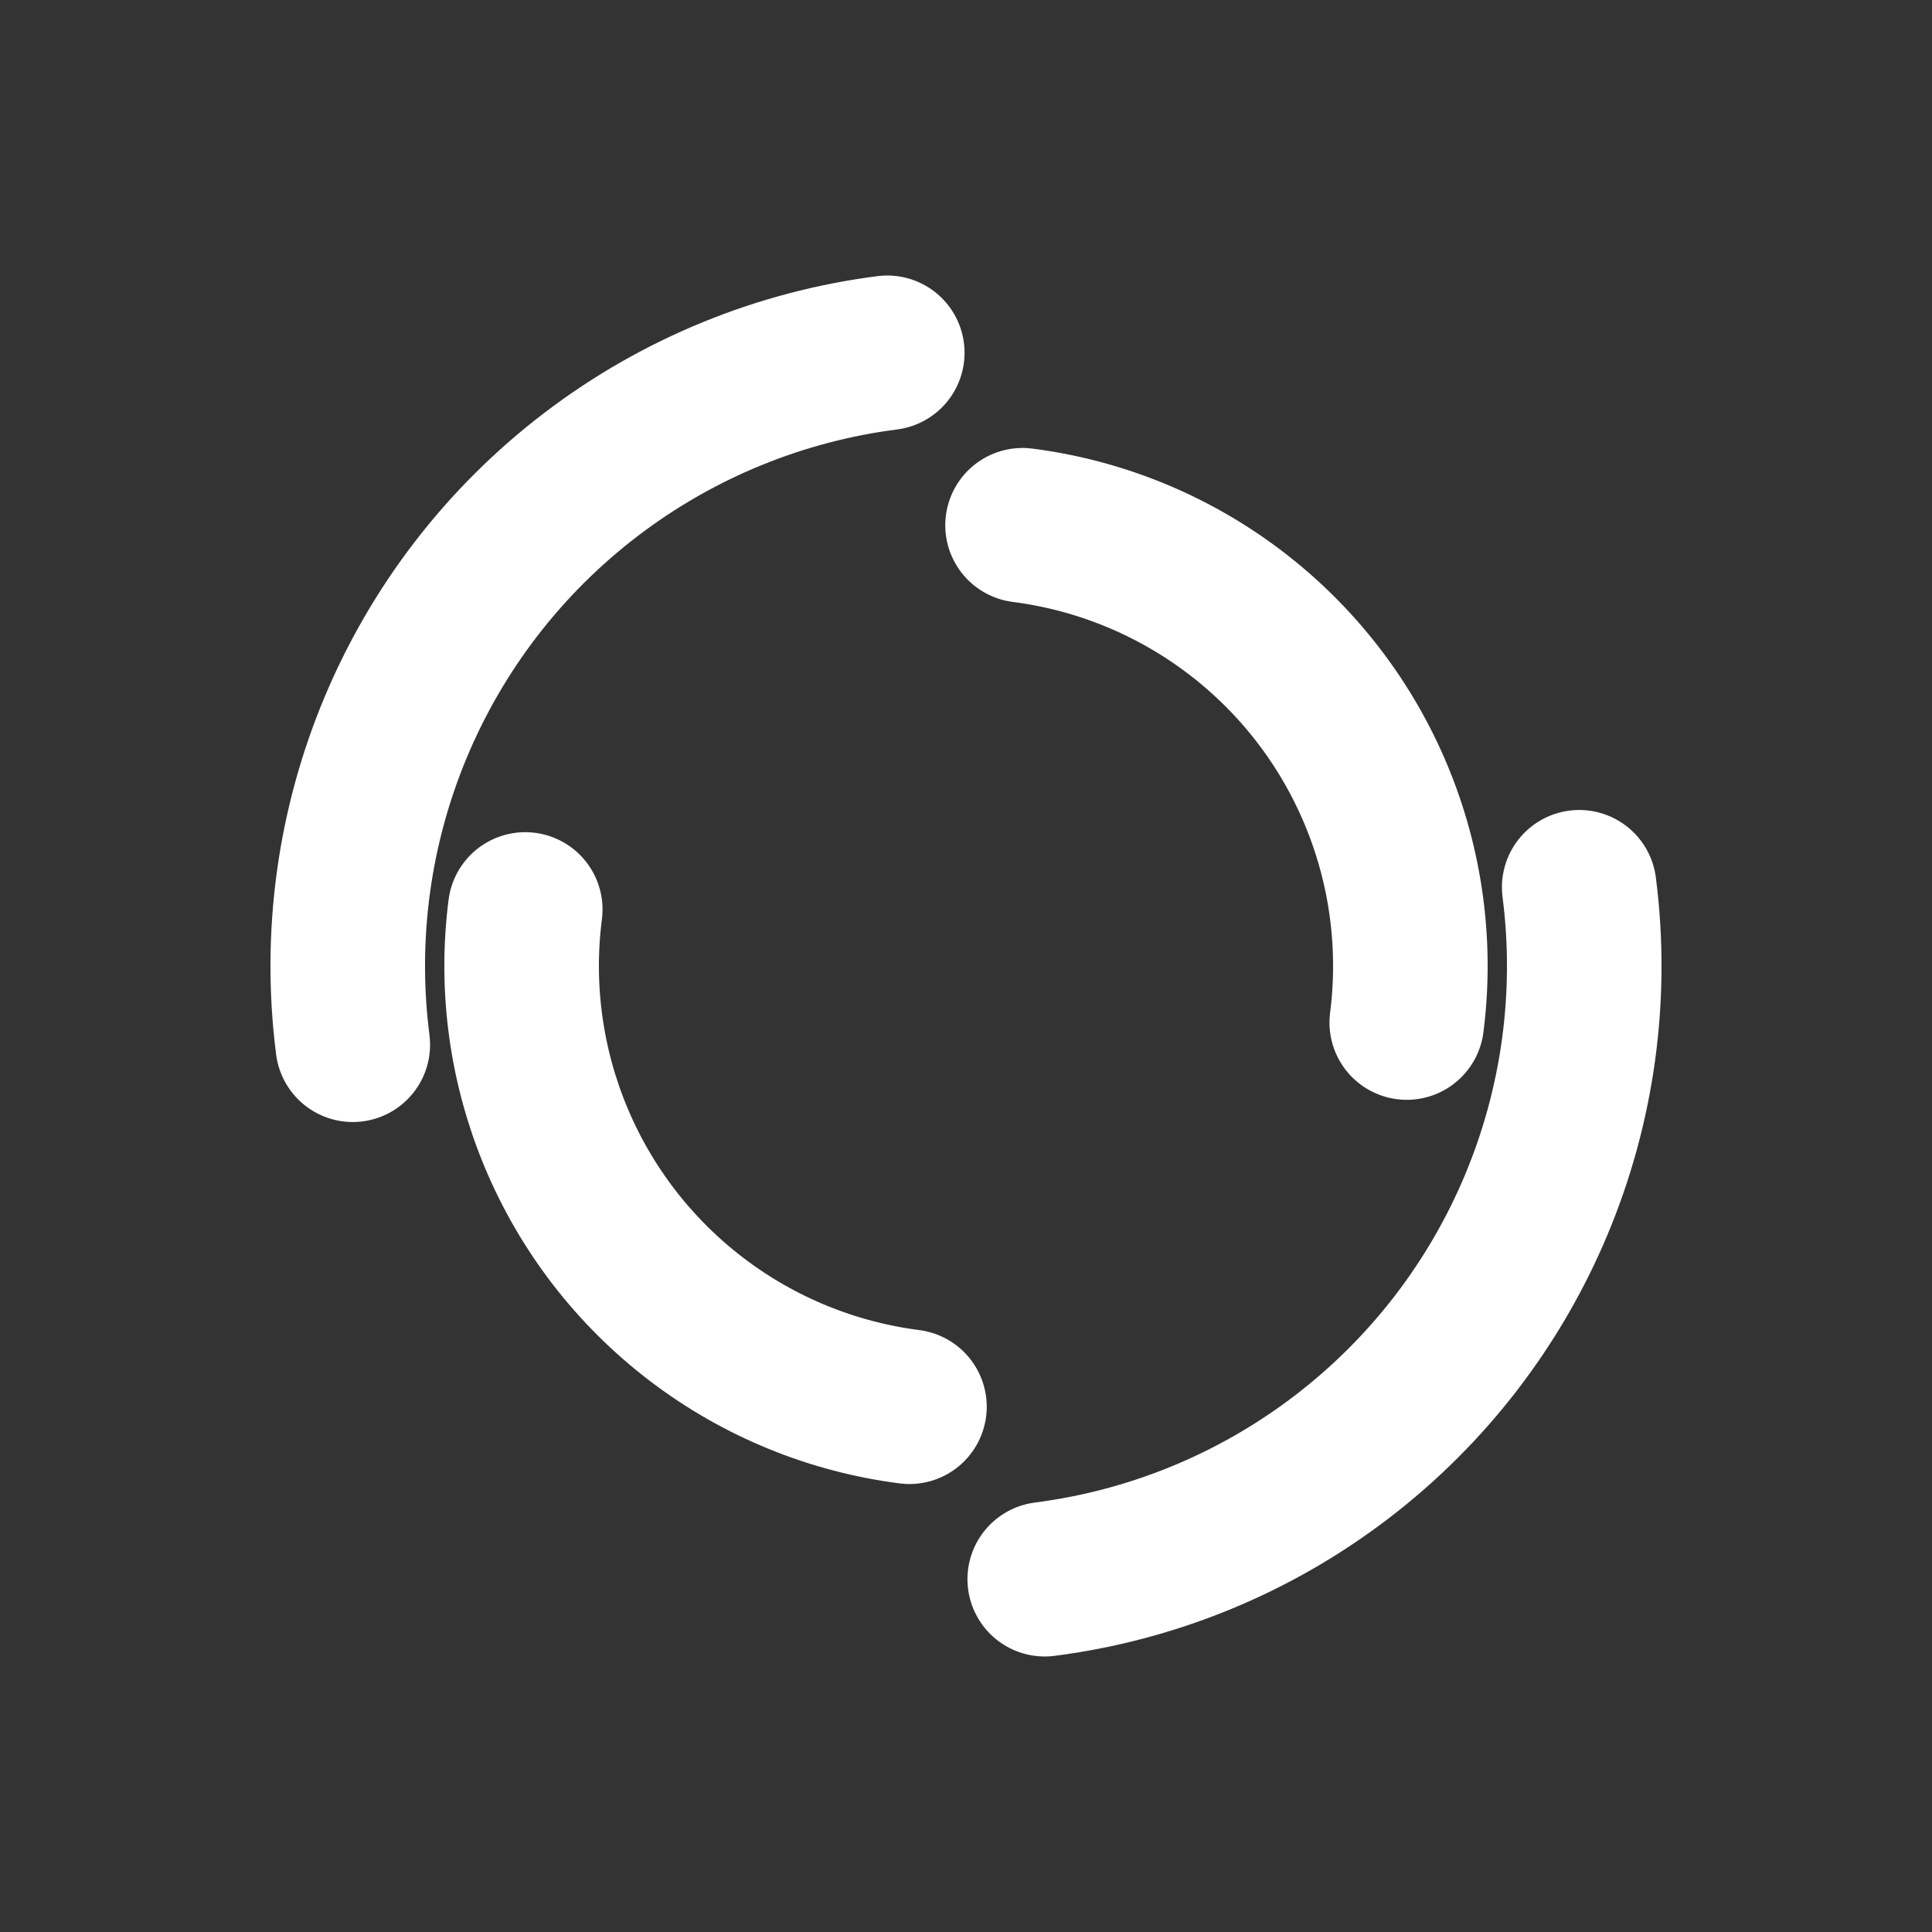 <svg xmlns="http://www.w3.org/2000/svg" xmlns:xlink="http://www.w3.org/1999/xlink" style="margin: auto;display: block;" width="200px" height="200px" viewBox="0 0 100 100" preserveAspectRatio="xMidYMid">
<rect x="0" y="0" width="100" height="100" fill="#333333" stroke="none"/>
<circle cx="50" cy="50" r="32" stroke-width="8" stroke="#fff" stroke-dasharray="50.265 50.265" fill="none" stroke-linecap="round" transform="rotate(172.687 50 50)">
  <animateTransform attributeName="transform" type="rotate" dur="6.667s" repeatCount="indefinite" keyTimes="0;1" values="0 50 50;360 50 50"></animateTransform>
</circle>
<circle cx="50" cy="50" r="23" stroke-width="8" stroke="#fff" stroke-dasharray="36.128 36.128" stroke-dashoffset="36.128" fill="none" stroke-linecap="round" transform="rotate(-172.687 50 50)">
  <animateTransform attributeName="transform" type="rotate" dur="6.667s" repeatCount="indefinite" keyTimes="0;1" values="0 50 50;-360 50 50"></animateTransform>
</circle>
</svg>